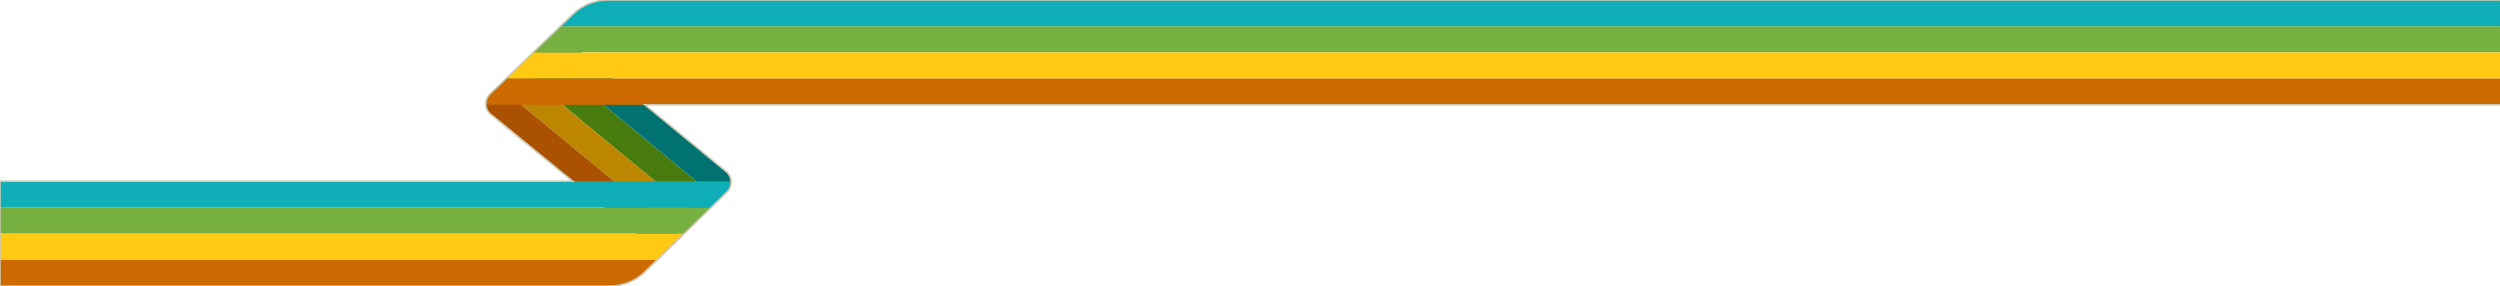 <?xml version="1.0" encoding="UTF-8"?>
<svg id="Layer_1" xmlns="http://www.w3.org/2000/svg" xmlns:xlink="http://www.w3.org/1999/xlink" viewBox="0 0 6129.37 701.33">
  <defs>
    <style>
      .cls-1 {
        fill: #bc8600;
      }

      .cls-2 {
        fill: #cc6a00;
      }

      .cls-3 {
        fill: #aa5202;
      }

      .cls-4 {
        stroke: #ccc9b2;
        stroke-miterlimit: 10;
        stroke-width: 4px;
      }

      .cls-4, .cls-5 {
        fill: none;
      }

      .cls-6 {
        clip-path: url(#clippath-1);
      }

      .cls-7 {
        fill: #ffc914;
      }

      .cls-8 {
        fill: #0fadb5;
      }

      .cls-9 {
        fill: #497c0f;
      }

      .cls-10 {
        fill: #007272;
      }

      .cls-11 {
        clip-path: url(#clippath-2);
      }

      .cls-12 {
        fill: #76b041;
      }

      .cls-13 {
        clip-path: url(#clippath);
      }
    </style>
    <clipPath id="clippath">
      <path class="cls-4" d="M6131.34,256.96H1581.04s199.07,163.38,199.07,163.38c15.62,12.82,16.62,36.36,2.15,50.46l-200.61,195.42c-23.11,22.51-54.1,35.11-86.37,35.11H0s0-256.96,0-256.96h1404.42s-200.78-163.26-200.78-163.26c-15.78-12.83-16.78-36.58-2.13-50.69l203.34-195.8C1427.92,12.41,1458.69,0,1490.71,0h4640.64s0,256.96,0,256.96Z"/>
    </clipPath>
    <clipPath id="clippath-1">
      <path class="cls-5" d="M1173.95,256.96l237.31-228.52C1430.21,10.2,1455.5,0,1481.81,0h4649.53s0,256.96,0,256.96H1173.95Z"/>
    </clipPath>
    <clipPath id="clippath-2">
      <path class="cls-5" d="M1809.4,444.37l-241.51,232.56c-16.26,15.66-37.96,24.41-60.54,24.41H0s0-256.96,0-256.96h1809.4Z"/>
    </clipPath>
  </defs>
  <g class="cls-13">
    <rect class="cls-9" x="1203.1" y="301.53" width="638.96" height="64.24" transform="translate(2484.54 1560.11) rotate(-140.47)"/>
    <rect class="cls-1" x="1162.21" y="351.08" width="638.96" height="64.24" transform="translate(2380.58 1621.84) rotate(-140.47)"/>
    <rect class="cls-3" x="1121.32" y="400.63" width="638.96" height="64.24" transform="translate(2276.62 1683.58) rotate(-140.47)"/>
    <rect class="cls-10" x="1243.99" y="251.98" width="638.96" height="64.24" transform="translate(2588.51 1498.37) rotate(-140.47)"/>
    <g class="cls-6">
      <g>
        <rect class="cls-12" x="1173.95" y="64.24" width="4971.07" height="64.24" transform="translate(7318.96 192.72) rotate(180)"/>
        <rect class="cls-7" x="1173.95" y="128.48" width="4971.07" height="64.24" transform="translate(7318.96 321.2) rotate(180)"/>
        <rect class="cls-2" x="1173.95" y="192.72" width="4971.07" height="64.24" transform="translate(7318.96 449.69) rotate(180)"/>
        <rect class="cls-8" x="1173.95" y="0" width="4971.07" height="64.24" transform="translate(7318.96 64.24) rotate(180)"/>
      </g>
    </g>
    <g class="cls-11">
      <g>
        <rect class="cls-12" x="0" y="508.61" width="1809.4" height="64.24" transform="translate(1809.4 1081.46) rotate(180)"/>
        <rect class="cls-7" x="0" y="572.85" width="1809.4" height="64.24" transform="translate(1809.4 1209.94) rotate(180)"/>
        <rect class="cls-2" x="0" y="637.09" width="1809.4" height="64.24" transform="translate(1809.4 1338.42) rotate(180)"/>
        <rect class="cls-8" x="0" y="444.37" width="1809.4" height="64.24" transform="translate(1809.4 952.98) rotate(180)"/>
      </g>
    </g>
  </g>
  <path class="cls-4" d="M6131.34,256.96H1581.04s199.07,163.38,199.07,163.38c15.62,12.82,16.62,36.36,2.15,50.46l-200.61,195.42c-23.11,22.51-54.1,35.11-86.37,35.11H0s0-256.96,0-256.96h1404.42s-200.78-163.26-200.78-163.26c-15.78-12.83-16.78-36.58-2.13-50.69l203.34-195.8C1427.92,12.41,1458.69,0,1490.71,0h4640.64s0,256.96,0,256.96Z"/>
</svg>
